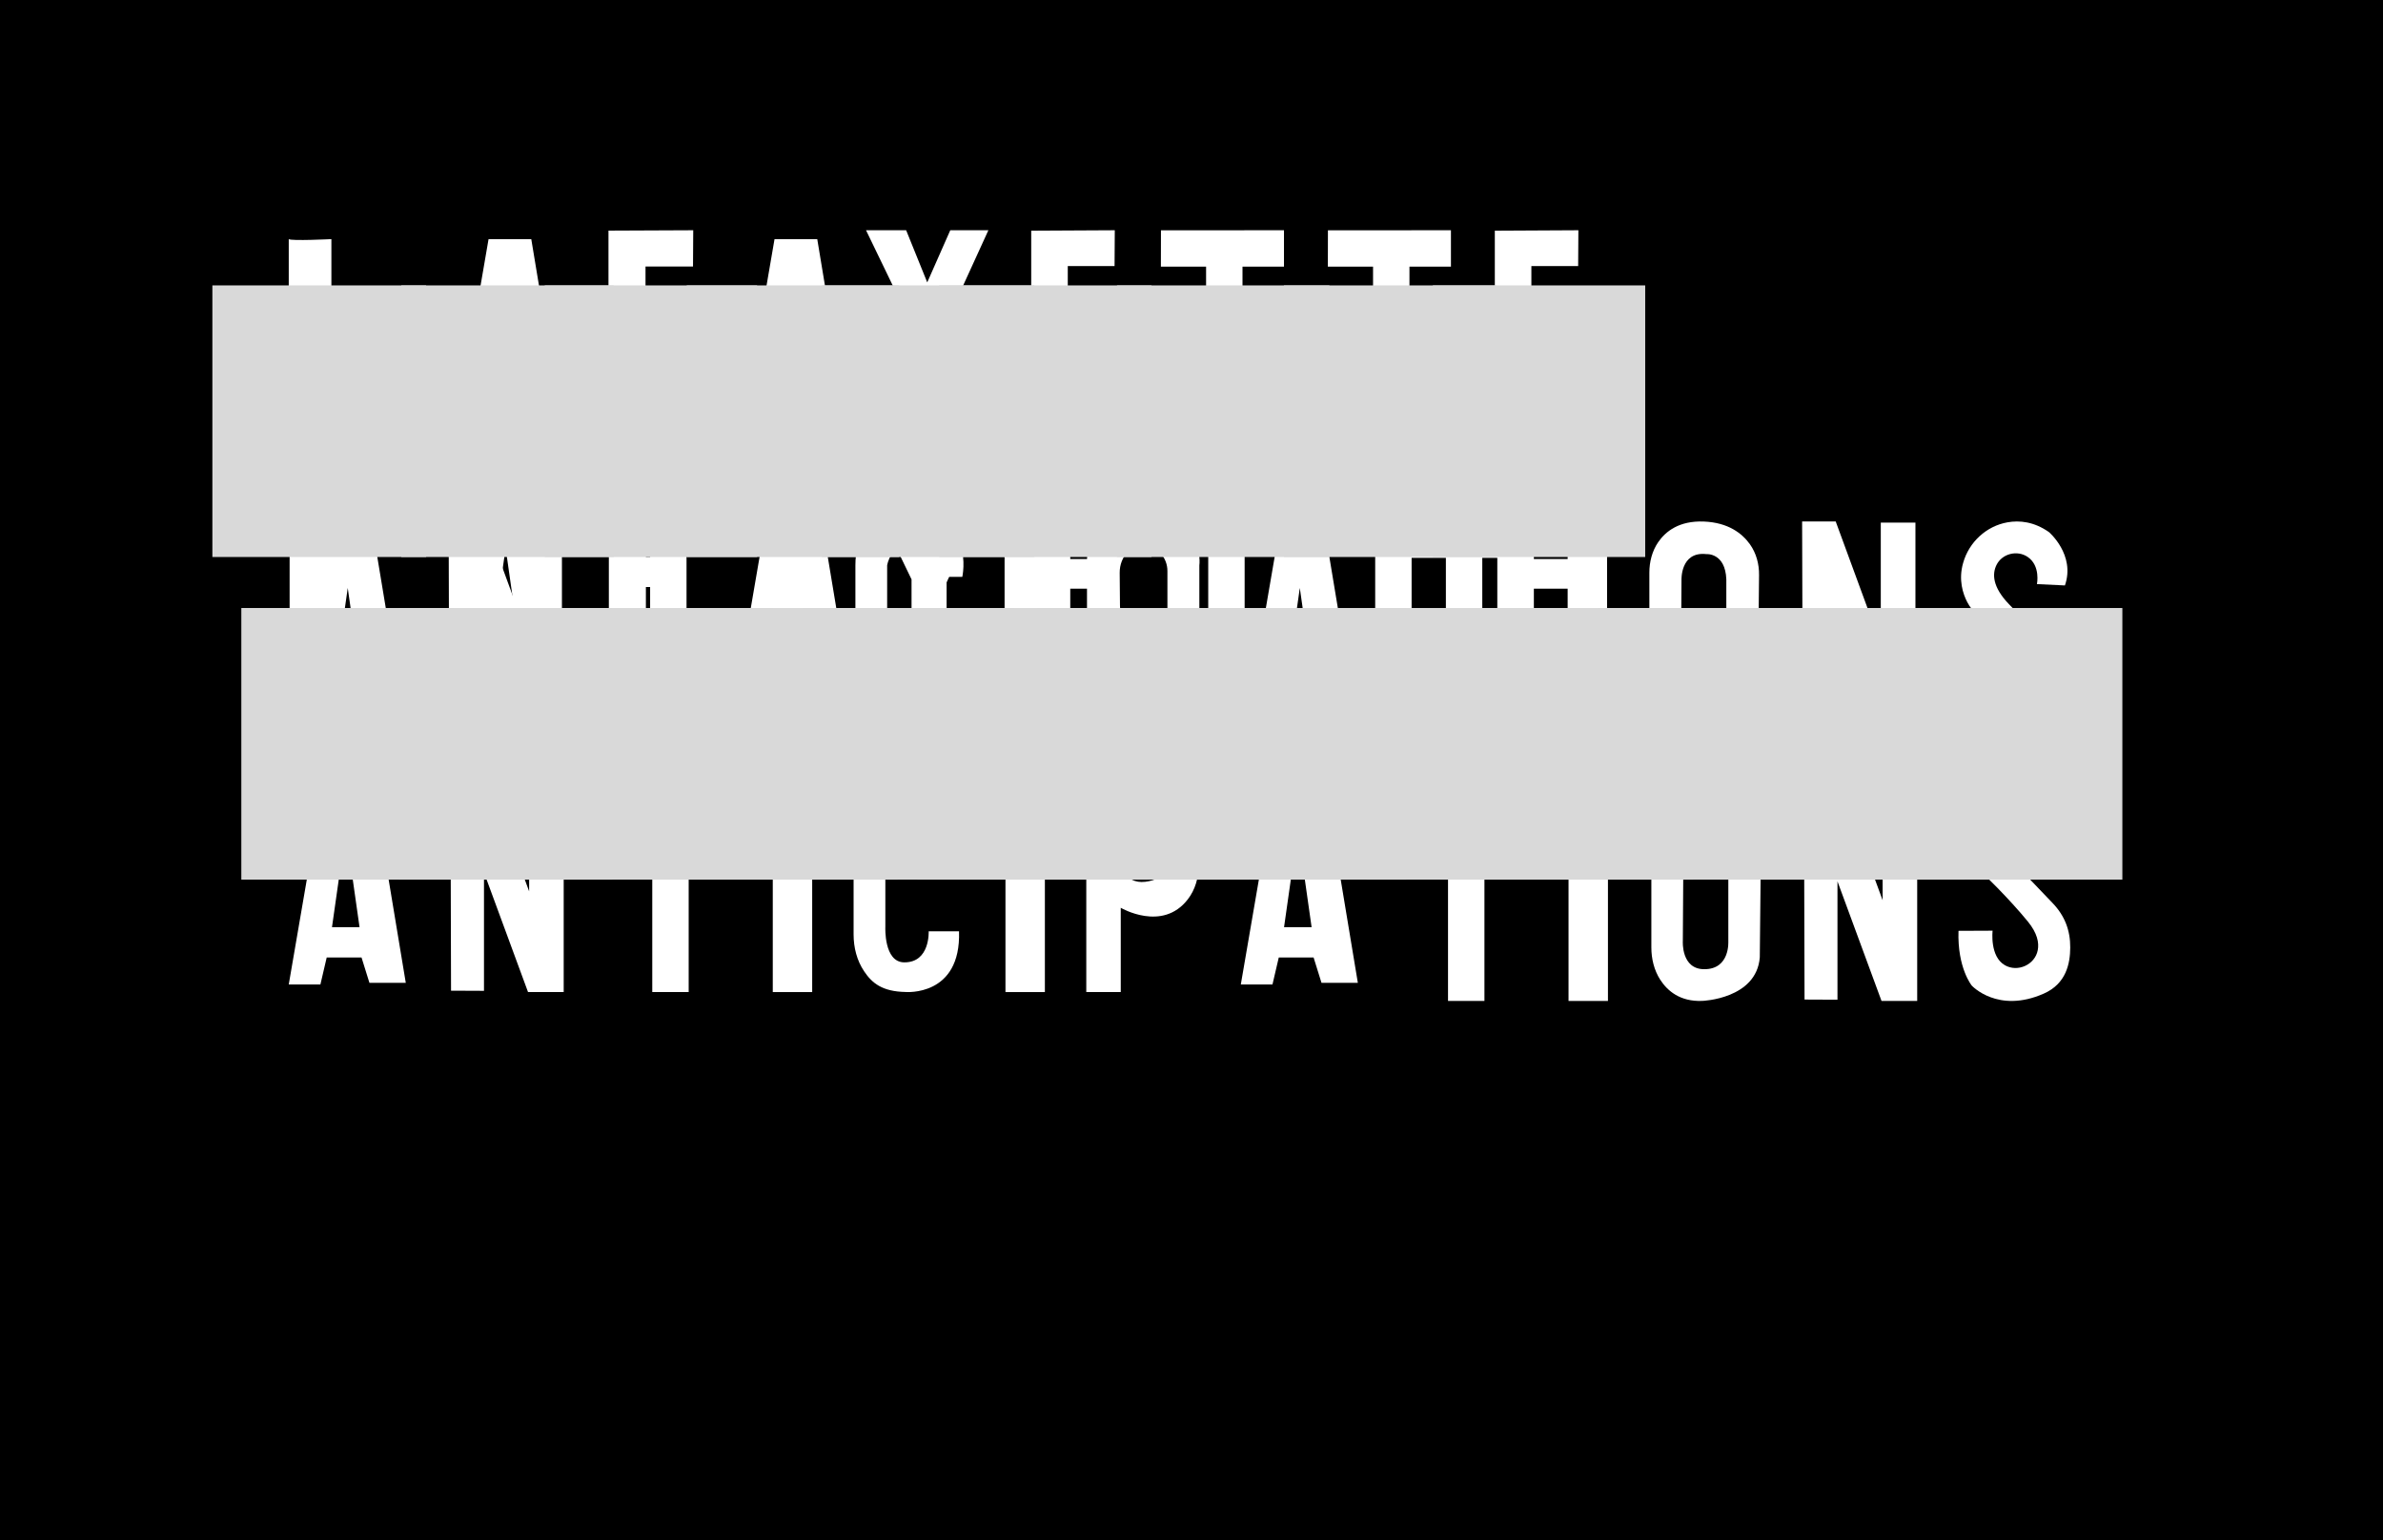 <svg width="1728" height="1117" viewBox="0 0 1728 1117" fill="none" xmlns="http://www.w3.org/2000/svg">
<g id="MacBook Pro 16&#34; - 1">
<rect width="1728" height="1117" fill="black"/>
<g id="anticipations">
<g id="a3">
<path id="Vector" d="M269.325 378.235H238.345L210.82 538.213H233.775L238.345 518.636H263.586L269.325 537.04H295.682L269.325 378.235ZM242.171 496.658L252.161 426.458L262.151 496.658H242.171ZM267.89 554.056H236.911L209.385 714.034H232.341L236.911 694.457H262.151L267.89 712.861H294.247L267.89 554.056V554.056ZM240.737 672.479L250.727 602.279L260.717 672.479H240.737Z" fill="white"/>
</g>
<g id="a4">
<path id="Vector_2" d="M959.703 378.235H928.723L901.197 538.213H924.153L928.723 518.636H953.964L959.703 537.04H986.06L959.703 378.235ZM932.549 496.658L942.539 426.458L952.529 496.658H932.549ZM958.268 554.056H927.289L899.763 714.034H922.719L927.289 694.457H952.529L958.268 712.861H984.625L958.268 554.056V554.056ZM931.115 672.479L941.105 602.279L951.095 672.479H931.115Z" fill="white"/>
</g>
<g id="t3">
<path id="Vector_3" d="M438.704 371.847L438.652 398.2H471.425V535.711H497.83V398.2H527.91V371.795L438.704 371.847ZM440.257 555.696L440.205 581.997H472.978V719.56H499.383V581.997H529.463V555.592L440.257 555.696Z" fill="white"/>
</g>
<g id="t4">
<path id="Vector_4" d="M1015.74 378.287L1015.68 404.64H1048.46V542.151H1074.86V404.64H1104.94V378.235L1015.74 378.287ZM1017.29 562.136L1017.24 588.437H1050.01V726H1076.42V588.437H1106.5V562.032L1017.29 562.136Z" fill="white"/>
</g>
<g id="n">
<path id="Vector_5" d="M325.786 532.827L325.306 371.795H349.674L382.361 460.842V372.595H407.475V533.84H381.614L349.674 447.139V532.987L325.786 532.827ZM327.066 718.547L326.639 557.515H350.954L383.694 646.509V558.261H408.755V719.56H382.894L350.954 632.805V718.653L327.066 718.547Z" fill="white"/>
</g>
<g id="n2">
<path id="Vector_6" d="M1307.26 539.267L1306.78 378.235H1331.14L1363.83 467.282V379.035H1388.95V540.28H1363.08L1331.14 453.579V539.427L1307.26 539.267ZM1308.54 724.987L1308.11 563.955H1332.42L1365.16 652.949V564.701H1390.23V726H1364.36L1332.42 639.245V725.094L1308.54 724.987Z" fill="white"/>
</g>
<g id="i">
<path id="Vector_7" d="M559.726 371.795V535.704H588.304V371.795H559.726ZM560.369 555.65V719.56H588.947V555.65H560.369Z" fill="white"/>
</g>
<g id="i3">
<path id="Vector_8" d="M1136.76 378.235V542.145H1165.34V378.235H1136.76ZM1137.4 562.09V726H1165.98V562.09H1137.4Z" fill="white"/>
</g>
<g id="i2">
<path id="Vector_9" d="M728.456 371.795V535.704H757.035V371.795H728.456ZM729.1 555.65V719.56H757.678V555.65H729.1Z" fill="white"/>
</g>
<g id="c">
<path id="Vector_10" d="M672.397 605.336H696.499C696.499 605.336 706.991 558.209 654.079 558.72C654.759 558.89 618.975 555.771 618.975 596.943V677.814C618.975 687.284 621.356 696.698 626.631 704.525C632.302 713.031 639.731 719.156 656.518 719.496C656.518 719.496 697.009 723.126 695.422 675.488H673.418C673.418 675.488 674.552 698.23 655.61 698.003C640.808 697.833 641.999 672.369 641.999 672.369V596.943C641.999 596.943 644.381 580.327 660.828 583.332C674.041 585.771 672.397 605.336 672.397 605.336V605.336ZM673.701 418.416H697.803C697.803 418.416 708.295 371.289 655.383 371.799C656.064 371.969 620.279 368.85 620.279 410.023V490.893C620.279 500.364 622.661 509.778 627.935 517.604C633.606 526.111 641.035 532.235 657.822 532.576C657.822 532.576 698.314 536.205 696.726 488.568H674.722C674.722 488.568 675.856 511.309 656.915 511.082C642.113 510.912 643.304 485.449 643.304 485.449V410.079C643.304 410.079 645.686 393.463 662.132 396.468C675.402 398.85 673.701 418.416 673.701 418.416Z" fill="white"/>
</g>
<g id="p">
<path id="Vector_11" d="M816.022 372.143C816.022 372.143 807.793 372.909 799.768 379.81C792.203 386.301 788.216 396.115 788.216 406.133V536.983H813.211V475.903C813.211 475.903 843.419 493.741 861.871 469.718C867.237 462.766 869.691 453.975 869.691 445.183V410.12C869.742 410.12 875.313 367.542 816.022 372.143V372.143ZM846.537 445.081C846.537 445.081 846.485 455.048 830.998 456.991C823.229 457.962 818.526 454.435 815.766 450.653C813.313 447.279 812.137 443.139 812.137 438.948L811.933 415.487C811.882 409.66 813.977 403.935 818.22 399.948C821.082 397.29 825.018 395.246 830.18 395.655C830.334 395.655 830.436 395.655 830.589 395.706C839.79 396.626 846.537 404.855 846.537 414.107V445.081V445.081ZM815.511 554.719C815.511 554.719 807.281 555.486 799.257 562.386C791.692 568.878 787.705 578.692 787.705 588.71V719.56H812.699V658.428C812.699 658.428 842.907 676.267 861.359 652.244C866.726 645.292 869.18 636.501 869.18 627.709V592.645C869.231 592.697 874.802 550.068 815.511 554.719V554.719ZM846.077 627.658C846.077 627.658 846.025 637.625 830.538 639.568C822.769 640.539 818.066 637.012 815.306 633.229C812.853 629.856 811.677 625.716 811.677 621.525L811.473 598.063C811.422 592.237 813.517 586.512 817.76 582.525C820.622 579.867 824.558 577.823 829.72 578.232C829.874 578.232 829.976 578.232 830.129 578.283C839.33 579.203 846.077 587.432 846.077 596.683V627.658V627.658Z" fill="white"/>
</g>
<g id="o">
<path id="Vector_12" d="M1270.39 581.611C1264.79 573.808 1254.72 565.842 1236.96 565.143C1219.15 564.443 1209.3 572.193 1203.86 580.105C1199.45 586.563 1197.46 594.421 1197.46 602.225V687.207C1197.46 695.441 1199.45 703.676 1203.86 710.565C1209.09 718.691 1218.34 726.657 1234.43 725.957C1234.43 725.957 1273.72 724.612 1276.09 694.365L1277.01 603.947C1277.17 596.035 1275.07 588.07 1270.39 581.611ZM1235.89 702.976C1219.04 703.03 1220.28 682.793 1220.28 682.793L1220.76 607.714C1220.76 607.714 1219.74 586.617 1238.79 588.716C1238.79 588.716 1252.52 587.532 1253.27 607.015V682.793C1253.22 682.793 1254.67 702.976 1235.89 702.976V702.976ZM1268.93 394.748C1263.34 386.944 1253.27 378.979 1235.51 378.279C1217.7 377.579 1207.85 385.33 1202.41 393.241C1198 399.699 1196.01 407.557 1196.01 415.361V500.397C1196.01 508.631 1198 516.866 1202.41 523.755C1207.63 531.882 1216.89 539.847 1232.98 539.147C1232.98 539.147 1272.27 537.802 1274.64 507.555L1275.55 417.137C1275.66 409.172 1273.56 401.26 1268.93 394.748V394.748ZM1234.43 516.166C1217.59 516.22 1218.83 495.984 1218.83 495.984L1219.31 420.905C1219.31 420.905 1218.29 399.807 1237.34 401.906C1237.34 401.906 1251.06 400.722 1251.82 420.205V495.984C1251.76 495.93 1253.16 516.112 1234.43 516.166V516.166Z" fill="white"/>
</g>
<g id="s">
<path id="Vector_13" d="M1421.91 493.303L1446.64 493.194C1446.64 493.194 1444.42 511.92 1455.57 518.252C1464.88 523.555 1477.38 517.873 1479.39 507.32C1480.41 502.016 1479.17 495.089 1472.19 486.538C1458.39 469.652 1440.31 452.172 1433.44 445.677C1430.68 443.08 1428.3 440.157 1426.57 436.802C1423.37 430.686 1420.02 420.566 1423.53 408.335C1427.76 393.235 1440.31 381.546 1455.74 378.84C1464.34 377.324 1474.89 378.298 1485.77 385.929C1485.77 385.929 1505.09 402.382 1497.35 424.625L1477.06 423.651C1477.06 423.651 1479.82 410.391 1470.35 403.951C1462.72 398.756 1451.68 401.57 1447.67 409.904C1444.64 416.182 1444.64 425.599 1456.76 438.209C1471 453.038 1482.9 465.485 1490.26 473.224C1498.92 482.316 1503.04 492.87 1502.93 505.425C1502.87 516.791 1500.11 531.565 1483.77 538.763C1450.49 553.538 1431.54 532.972 1431.54 532.972C1431.54 532.972 1420.99 520.254 1421.91 493.303V493.303ZM1420.18 675.144L1444.91 675.036C1444.91 675.036 1442.69 693.762 1453.84 700.094C1463.15 705.397 1475.65 699.715 1477.65 689.161C1478.68 683.858 1477.44 676.93 1470.46 668.38C1456.66 651.494 1438.58 634.014 1431.71 627.519C1428.95 624.921 1426.57 621.999 1424.83 618.644C1421.64 612.528 1418.28 602.408 1421.8 590.177C1426.08 575.131 1438.63 563.442 1454 560.736C1462.61 559.22 1473.16 560.194 1484.04 567.825C1484.04 567.825 1503.36 584.278 1495.62 606.521L1475.33 605.547C1475.33 605.547 1478.09 592.287 1468.62 585.847C1460.99 580.652 1449.94 583.466 1445.94 591.8C1442.91 598.078 1442.91 607.495 1455.03 620.105C1469.27 634.934 1481.17 647.381 1488.53 655.12C1497.19 664.212 1501.3 674.766 1501.2 687.321C1501.14 698.686 1498.38 713.461 1482.04 720.659C1448.7 735.434 1429.81 714.868 1429.81 714.868C1429.81 714.868 1419.26 702.096 1420.18 675.144V675.144Z" fill="white"/>
</g>
</g>
<g id="lafayette">
<path id="a" d="M385.247 173.44H354.267L326.741 333.418H349.697L354.267 313.841H379.508L385.247 332.245H411.604L385.247 173.44ZM358.093 291.863L368.083 221.663L378.073 291.863H358.093ZM383.812 349.261H352.832L325.306 509.239H348.262L352.832 489.662H378.073L383.812 508.066H410.169L383.812 349.261V349.261ZM356.658 467.685L366.648 397.484L376.638 467.685H356.658Z" fill="white"/>
<path id="a2" d="M592.618 173.44H561.638L534.112 333.418H557.068L561.638 313.841H586.879L592.618 332.245H618.975L592.618 173.44ZM565.464 291.863L575.454 221.663L585.444 291.863H565.464ZM591.183 349.261H560.203L532.677 509.239H555.633L560.203 489.662H585.444L591.183 508.066H617.54L591.183 349.261V349.261ZM564.029 467.685L574.019 397.484L584.009 467.685H564.029Z" fill="white"/>
<path id="l" d="M209.385 173.44V331.538H295.055V306.017H240.304V173.44C240.304 173.44 211.204 174.89 209.385 173.44ZM210.012 350.227V508.325H295.682V482.803H240.931V350.227C240.931 350.227 211.768 351.676 210.012 350.227Z" fill="white"/>
<path id="f" d="M441.228 332.625V167.269L502.686 167L502.525 193.324H468.089V221.85H496.616V243.661H468.089V332.464C468.089 332.41 441.121 332.679 441.228 332.625ZM441.497 514.743V349.386L502.955 349.118L502.794 375.442H468.358V403.968H496.884V425.779H468.358V514.582C468.358 514.528 441.443 514.85 441.497 514.743Z" fill="white"/>
<path id="e" d="M749.579 351.591V514.765H811.71V494.09H776.085V426.976H804.288V405.452H776.085V377.302H810.067L810.226 351.326L749.579 351.591ZM747.776 167.318V330.492H809.855V309.764H774.283V242.702H802.433V221.126H774.283V192.976H808.211L808.37 167L747.776 167.318Z" fill="white"/>
<path id="e2" d="M1085.75 351.591V514.765H1147.88V494.09H1112.26V426.976H1140.46V405.452H1112.26V377.302H1146.24L1146.4 351.326L1085.75 351.591ZM1083.95 167.318V330.492H1146.03V309.764H1110.46V242.702H1138.61V221.126H1110.46V192.976H1144.38L1144.54 167L1083.95 167.318Z" fill="white"/>
<path id="t" d="M841.854 167.052L841.802 193.405H874.575V330.916H900.979V193.405H931.06V167L841.854 167.052ZM843.407 350.901L843.355 377.202H876.128V514.765H902.533V377.202H932.613V350.797L843.407 350.901Z" fill="white"/>
<path id="t2" d="M962.927 167.052L962.876 193.405H995.648V330.916H1022.05V193.405H1052.13V167L962.927 167.052ZM964.481 350.901L964.429 377.202H997.202V514.765H1023.61V377.202H1053.69V350.797L964.481 350.901Z" fill="white"/>
<path id="y" d="M627.991 167H657.08L672.377 204.816L689.078 167H716.712L685.467 235.41V327.742H659.989V233.203L627.991 167ZM628.994 354.023H658.083L673.33 391.889L690.081 354.023H717.716L686.42 422.432V514.765H660.992V420.225L628.994 354.023Z" fill="white"/>
</g>
<rect id="a3 mask" x="175" y="441" width="154" height="197" fill="#D9D9D9"/>
<rect id="n mask" x="289" y="441" width="155" height="197" fill="#D9D9D9"/>
<rect id="t3 mask" x="406" y="441" width="155" height="197" fill="#D9D9D9"/>
<rect id="i mask" x="497" y="441" width="154" height="197" fill="#D9D9D9"/>
<rect id="c mask" x="582" y="441" width="154" height="197" fill="#D9D9D9"/>
<rect id="i2 mask" x="665" y="441" width="155" height="197" fill="#D9D9D9"/>
<rect id="p mask" x="752" y="441" width="154" height="197" fill="#D9D9D9"/>
<rect id="a4 mask" x="865" y="441" width="155" height="197" fill="#D9D9D9"/>
<rect id="t4 mask" x="991" y="441" width="155" height="197" fill="#D9D9D9"/>
<rect id="i3 mask" x="1074" y="441" width="154" height="197" fill="#D9D9D9"/>
<rect id="o mask" x="1159" y="441" width="154" height="197" fill="#D9D9D9"/>
<rect id="n mask_2" x="1271" y="441" width="154" height="197" fill="#D9D9D9"/>
<rect id="s mask" x="1384" y="441" width="155" height="197" fill="#D9D9D9"/>
<rect id="l mask" x="154" y="207" width="155" height="197" fill="#D9D9D9"/>
<rect id="a mask" x="291" y="207" width="154" height="197" fill="#D9D9D9"/>
<rect id="f mask" x="395" y="207" width="154" height="197" fill="#D9D9D9"/>
<rect id="a2 mask" x="498" y="207" width="154" height="197" fill="#D9D9D9"/>
<rect id="y mask" x="596" y="207" width="154" height="197" fill="#D9D9D9"/>
<rect id="e mask" x="681" y="207" width="154" height="197" fill="#D9D9D9"/>
<rect id="t mask" x="810" y="207" width="154" height="197" fill="#D9D9D9"/>
<rect id="t2 mask" x="931" y="207" width="154" height="197" fill="#D9D9D9"/>
<rect id="e2 mask" x="1039" y="207" width="154" height="197" fill="#D9D9D9"/>
</g>
</svg>
